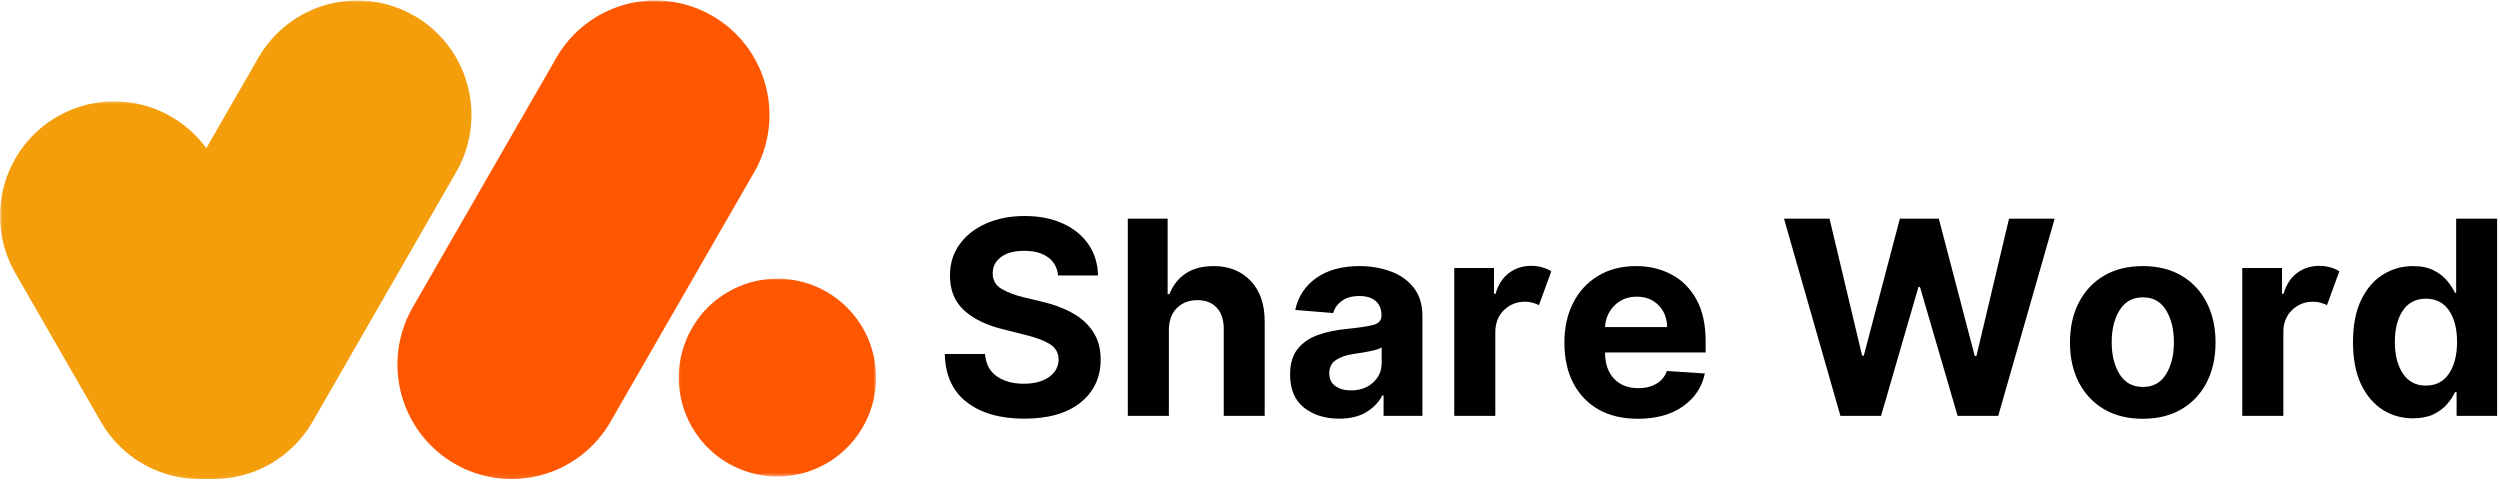 <svg width="468" height="90" viewBox="0 0 468 90" fill="none" xmlns="http://www.w3.org/2000/svg">
<path d="M198.068 51.561C197.928 50.103 197.303 48.972 196.193 48.165C195.094 47.363 193.615 46.957 191.756 46.957C189.849 46.957 188.386 47.353 187.36 48.144C186.344 48.926 185.839 49.905 185.839 51.082C185.808 52.415 186.37 53.426 187.527 54.103C188.693 54.769 190.073 55.29 191.672 55.665L194.985 56.457C197.12 56.947 199.027 57.644 200.693 58.561C202.36 59.467 203.662 60.639 204.61 62.082C205.568 63.514 206.047 65.259 206.047 67.311C206.032 70.686 204.766 73.374 202.256 75.374C199.74 77.374 196.235 78.374 191.735 78.374C187.245 78.374 183.672 77.353 181.006 75.311C178.339 73.269 176.954 70.259 176.86 66.269H184.402C184.537 68.118 185.266 69.509 186.589 70.436C187.922 71.368 189.599 71.832 191.631 71.832C193.615 71.832 195.198 71.415 196.381 70.582C197.558 69.738 198.157 68.639 198.172 67.29C198.157 66.04 197.61 65.082 196.527 64.415C195.454 63.738 193.912 63.16 191.902 62.686L187.881 61.665C184.766 60.931 182.308 59.748 180.506 58.123C178.714 56.498 177.823 54.327 177.839 51.603C177.823 49.384 178.422 47.431 179.631 45.748C180.839 44.072 182.495 42.764 184.61 41.832C186.719 40.905 189.12 40.436 191.818 40.436C194.553 40.436 196.943 40.91 198.985 41.853C201.037 42.785 202.636 44.092 203.777 45.769C204.912 47.436 205.506 49.368 205.547 51.561H198.068Z" fill="black"/>
<path d="M218.812 61.853V77.853H211.124V40.936H218.582V55.061H218.916C219.551 53.426 220.562 52.139 221.937 51.207C223.322 50.28 225.072 49.811 227.187 49.811C230.062 49.811 232.374 50.738 234.124 52.582C235.884 54.431 236.759 56.978 236.749 60.228V77.853H229.082V61.603C229.093 59.894 228.666 58.572 227.791 57.623C226.916 56.665 225.697 56.186 224.145 56.186C222.572 56.186 221.291 56.686 220.291 57.686C219.301 58.676 218.812 60.061 218.812 61.853Z" fill="black"/>
<path d="M250.693 78.374C248.052 78.374 245.86 77.686 244.11 76.311C242.37 74.926 241.505 72.863 241.505 70.124C241.505 68.056 241.99 66.436 242.964 65.269C243.932 64.092 245.203 63.228 246.776 62.686C248.36 62.134 250.068 61.769 251.901 61.603C254.302 61.353 256.016 61.097 257.047 60.832C258.089 60.572 258.61 59.993 258.61 59.103V58.998C258.61 57.863 258.245 56.978 257.526 56.353C256.818 55.728 255.802 55.415 254.485 55.415C253.11 55.415 252.011 55.722 251.193 56.332C250.37 56.931 249.828 57.686 249.568 58.603L242.464 58.019C243.005 55.509 244.318 53.514 246.401 52.04C248.495 50.556 251.203 49.811 254.526 49.811C256.578 49.811 258.505 50.139 260.297 50.79C262.089 51.431 263.531 52.447 264.63 53.832C265.724 55.207 266.276 56.993 266.276 59.186V77.853H259.005V74.019H258.776C258.11 75.301 257.099 76.347 255.755 77.165C254.422 77.967 252.735 78.374 250.693 78.374ZM252.88 73.082C254.573 73.082 255.953 72.597 257.026 71.624C258.11 70.639 258.651 69.415 258.651 67.957V65.019C258.36 65.228 257.891 65.41 257.255 65.561C256.63 65.717 255.953 65.853 255.235 65.978C254.526 66.092 253.886 66.186 253.318 66.269C251.969 66.467 250.886 66.847 250.068 67.415C249.245 67.972 248.839 68.79 248.839 69.874C248.839 70.931 249.219 71.728 249.985 72.269C250.745 72.811 251.714 73.082 252.88 73.082Z" fill="black"/>
<path d="M272.236 77.853V50.165H279.674V54.998H279.965C280.465 53.28 281.304 51.978 282.486 51.103C283.679 50.217 285.054 49.769 286.611 49.769C287.361 49.769 288.054 49.863 288.695 50.04C289.33 50.222 289.903 50.472 290.403 50.79L288.09 57.123C287.726 56.946 287.33 56.79 286.903 56.665C286.486 56.54 286.012 56.478 285.486 56.478C283.929 56.478 282.611 57.009 281.528 58.061C280.455 59.118 279.924 60.493 279.924 62.186V77.853H272.236Z" fill="black"/>
<path d="M306.607 78.394C303.758 78.394 301.305 77.822 299.253 76.665C297.212 75.499 295.633 73.853 294.524 71.728C293.41 69.592 292.857 67.061 292.857 64.144C292.857 61.301 293.41 58.801 294.524 56.644C295.633 54.493 297.191 52.822 299.191 51.623C301.201 50.415 303.571 49.811 306.295 49.811C308.722 49.811 310.92 50.332 312.878 51.373C314.847 52.405 316.41 53.957 317.566 56.04C318.717 58.123 319.295 60.738 319.295 63.873V65.978H300.462V65.999C300.462 68.072 301.024 69.702 302.149 70.894C303.274 72.077 304.8 72.665 306.732 72.665C308.008 72.665 309.113 72.394 310.045 71.853C310.988 71.311 311.654 70.514 312.045 69.457L319.149 69.915C318.607 72.488 317.232 74.54 315.024 76.082C312.826 77.624 310.024 78.394 306.607 78.394ZM300.462 61.228H312.087C312.071 59.577 311.535 58.217 310.482 57.144C309.441 56.077 308.087 55.54 306.42 55.54C304.712 55.54 303.305 56.097 302.212 57.207C301.128 58.306 300.545 59.644 300.462 61.228Z" fill="black"/>
<path d="M344.527 77.853L333.965 40.936H342.486L348.59 66.582H348.902L355.652 40.936H362.944L369.673 66.644H369.986L376.09 40.936H384.632L374.069 77.853H366.465L359.423 53.728H359.132L352.132 77.853H344.527Z" fill="black"/>
<path d="M401.124 78.394C398.332 78.394 395.915 77.801 393.874 76.603C391.842 75.41 390.275 73.743 389.165 71.603C388.051 69.452 387.499 66.957 387.499 64.124C387.499 61.264 388.051 58.764 389.165 56.623C390.275 54.472 391.842 52.801 393.874 51.603C395.915 50.41 398.332 49.811 401.124 49.811C403.926 49.811 406.342 50.41 408.374 51.603C410.415 52.801 411.983 54.472 413.082 56.623C414.191 58.764 414.749 61.264 414.749 64.124C414.749 66.957 414.191 69.452 413.082 71.603C411.983 73.743 410.415 75.41 408.374 76.603C406.342 77.801 403.926 78.394 401.124 78.394ZM401.165 72.436C403.066 72.436 404.504 71.644 405.478 70.061C406.462 68.478 406.957 66.478 406.957 64.061C406.957 61.644 406.462 59.644 405.478 58.061C404.504 56.467 403.066 55.665 401.165 55.665C399.233 55.665 397.775 56.467 396.79 58.061C395.801 59.644 395.311 61.644 395.311 64.061C395.311 66.478 395.801 68.478 396.79 70.061C397.775 71.644 399.233 72.436 401.165 72.436Z" fill="black"/>
<path d="M419.756 77.853V50.165H427.193V54.998H427.485C427.985 53.28 428.824 51.978 430.006 51.103C431.199 50.217 432.574 49.769 434.131 49.769C434.881 49.769 435.574 49.863 436.214 50.04C436.85 50.222 437.423 50.472 437.923 50.79L435.61 57.123C435.245 56.946 434.85 56.79 434.423 56.665C434.006 56.54 433.532 56.478 433.006 56.478C431.449 56.478 430.131 57.009 429.048 58.061C427.975 59.118 427.443 60.493 427.443 62.186V77.853H419.756Z" fill="black"/>
<path d="M451.71 78.311C449.596 78.311 447.694 77.769 446.002 76.686C444.304 75.592 442.96 73.988 441.96 71.874C440.971 69.749 440.481 67.139 440.481 64.04C440.481 60.873 440.991 58.238 442.023 56.123C443.049 54.014 444.408 52.436 446.106 51.394C447.799 50.342 449.658 49.811 451.689 49.811C453.231 49.811 454.523 50.077 455.564 50.603C456.606 51.118 457.444 51.764 458.085 52.54C458.736 53.306 459.231 54.061 459.564 54.811H459.793V40.936H467.46V77.853H459.877V73.415H459.564C459.215 74.197 458.71 74.957 458.043 75.707C457.387 76.457 456.543 77.082 455.502 77.582C454.46 78.066 453.194 78.311 451.71 78.311ZM454.127 72.186C455.986 72.186 457.424 71.447 458.439 69.957C459.45 68.457 459.96 66.478 459.96 64.019C459.96 61.535 459.45 59.561 458.439 58.103C457.439 56.644 456.002 55.915 454.127 55.915C452.236 55.915 450.793 56.665 449.793 58.165C448.804 59.665 448.314 61.618 448.314 64.019C448.314 66.436 448.814 68.405 449.814 69.915C450.814 71.431 452.252 72.186 454.127 72.186Z" fill="black"/>
<mask id="mask0_206_276" style="mask-type:luminance" maskUnits="userSpaceOnUse" x="0" y="18" width="60" height="72">
<path d="M0 18.667H59.797V89.875H0V18.667Z" fill="white"/>
</mask>
<g mask="url(#mask0_206_276)">
<path fill-rule="evenodd" clip-rule="evenodd" d="M10.687 21.849C11.291 21.5 11.916 21.177 12.552 20.891C13.193 20.599 13.844 20.338 14.505 20.114C15.166 19.891 15.838 19.698 16.521 19.536C17.203 19.375 17.89 19.25 18.583 19.161C19.281 19.068 19.974 19.01 20.677 18.989C21.375 18.963 22.073 18.974 22.776 19.021C23.474 19.068 24.166 19.146 24.859 19.26C25.547 19.375 26.234 19.521 26.906 19.703C27.583 19.885 28.25 20.099 28.906 20.349C29.562 20.594 30.203 20.875 30.828 21.188C31.458 21.495 32.068 21.838 32.666 22.208C33.26 22.578 33.833 22.979 34.39 23.406C34.943 23.833 35.479 24.286 35.989 24.766C36.5 25.245 36.984 25.75 37.448 26.276C37.911 26.807 38.344 27.354 38.75 27.927C39.161 28.495 39.536 29.083 39.885 29.693L55.896 57.521C56.245 58.125 56.568 58.75 56.854 59.391C57.146 60.026 57.401 60.682 57.625 61.344C57.854 62.01 58.041 62.682 58.203 63.37C58.364 64.052 58.489 64.74 58.578 65.438C58.672 66.135 58.729 66.833 58.75 67.531C58.776 68.234 58.765 68.938 58.719 69.635C58.672 70.338 58.594 71.036 58.479 71.729C58.364 72.422 58.219 73.104 58.036 73.781C57.854 74.463 57.64 75.13 57.396 75.786C57.146 76.443 56.87 77.088 56.557 77.713C56.25 78.344 55.911 78.958 55.541 79.552C55.172 80.151 54.771 80.729 54.344 81.286C53.922 81.838 53.469 82.375 52.989 82.885C52.51 83.401 52.005 83.885 51.479 84.349C50.953 84.812 50.406 85.25 49.838 85.656C49.271 86.068 48.682 86.448 48.073 86.797C47.469 87.151 46.844 87.469 46.208 87.76C45.573 88.047 44.922 88.307 44.255 88.531C43.594 88.76 42.922 88.953 42.239 89.109C41.557 89.271 40.87 89.396 40.177 89.49C39.484 89.578 38.786 89.635 38.088 89.661C37.385 89.682 36.687 89.672 35.989 89.625C35.291 89.583 34.594 89.5 33.906 89.385C33.213 89.271 32.531 89.125 31.854 88.943C31.177 88.76 30.51 88.547 29.854 88.302C29.203 88.052 28.557 87.771 27.932 87.463C27.302 87.151 26.692 86.812 26.099 86.443C25.505 86.068 24.927 85.672 24.375 85.245C23.817 84.818 23.286 84.365 22.771 83.88C22.26 83.401 21.776 82.901 21.312 82.37C20.854 81.844 20.416 81.292 20.01 80.724C19.604 80.151 19.224 79.562 18.875 78.953L2.864 51.12C2.515 50.51 2.198 49.885 1.906 49.25C1.62 48.609 1.359 47.958 1.135 47.292C0.911 46.625 0.719 45.953 0.557 45.271C0.401 44.589 0.276 43.896 0.182 43.198C0.088 42.505 0.031 41.807 0.01 41.104C-0.011 40.401 -0 39.703 0.047 39C0.088 38.302 0.172 37.604 0.286 36.911C0.396 36.219 0.547 35.531 0.729 34.854C0.906 34.177 1.12 33.51 1.37 32.854C1.614 32.193 1.89 31.552 2.203 30.922C2.51 30.292 2.854 29.677 3.224 29.083C3.594 28.484 3.989 27.911 4.416 27.354C4.844 26.797 5.297 26.26 5.771 25.75C6.25 25.239 6.755 24.75 7.281 24.286C7.807 23.823 8.354 23.391 8.922 22.979C9.495 22.573 10.083 22.193 10.687 21.838V21.849Z" fill="#F59E0B"/>
</g>
<mask id="mask1_206_276" style="mask-type:luminance" maskUnits="userSpaceOnUse" x="18" y="0" width="72" height="90">
<path d="M18.464 0H89.13V89.875H18.464V0Z" fill="white"/>
</mask>
<g mask="url(#mask1_206_276)">
<path fill-rule="evenodd" clip-rule="evenodd" d="M77.568 2.964C76.959 2.615 76.339 2.292 75.703 2.005C75.063 1.714 74.412 1.458 73.75 1.229C73.089 1.005 72.417 0.813 71.735 0.651C71.052 0.49 70.365 0.365 69.667 0.276C68.974 0.182 68.276 0.125 67.578 0.104C66.88 0.078 66.177 0.089 65.479 0.136C64.781 0.182 64.089 0.261 63.396 0.375C62.703 0.49 62.021 0.641 61.344 0.818C60.672 1 60.005 1.219 59.349 1.464C58.693 1.708 58.052 1.99 57.422 2.302C56.797 2.609 56.182 2.953 55.589 3.323C54.995 3.693 54.422 4.094 53.865 4.521C53.307 4.948 52.776 5.401 52.266 5.88C51.755 6.359 51.266 6.865 50.807 7.391C50.344 7.922 49.912 8.469 49.505 9.042C49.094 9.609 48.719 10.198 48.365 10.807L21.479 57.521C21.13 58.125 20.813 58.75 20.521 59.391C20.235 60.031 19.979 60.682 19.75 61.344C19.526 62.011 19.334 62.682 19.177 63.37C19.016 64.052 18.891 64.74 18.802 65.438C18.709 66.135 18.651 66.834 18.63 67.531C18.604 68.234 18.62 68.938 18.662 69.635C18.709 70.339 18.792 71.031 18.901 71.724C19.016 72.417 19.167 73.104 19.344 73.781C19.526 74.459 19.74 75.125 19.99 75.787C20.235 76.443 20.511 77.084 20.823 77.714C21.13 78.344 21.469 78.959 21.839 79.552C22.209 80.151 22.61 80.724 23.031 81.281C23.459 81.839 23.912 82.375 24.391 82.885C24.87 83.401 25.37 83.885 25.896 84.349C26.422 84.813 26.969 85.25 27.542 85.656C28.11 86.068 28.698 86.448 29.302 86.797C29.912 87.146 30.531 87.469 31.167 87.76C31.808 88.047 32.459 88.307 33.12 88.531C33.781 88.755 34.453 88.948 35.136 89.109C35.818 89.266 36.505 89.396 37.198 89.484C37.896 89.578 38.594 89.635 39.292 89.656C39.99 89.682 40.688 89.667 41.391 89.625C42.089 89.578 42.781 89.495 43.474 89.38C44.162 89.266 44.844 89.12 45.521 88.938C46.198 88.755 46.865 88.542 47.521 88.297C48.177 88.047 48.818 87.771 49.443 87.458C50.073 87.151 50.682 86.807 51.276 86.438C51.87 86.068 52.448 85.667 53.005 85.24C53.557 84.813 54.094 84.359 54.604 83.88C55.115 83.401 55.599 82.896 56.063 82.37C56.521 81.844 56.959 81.292 57.365 80.724C57.776 80.151 58.151 79.563 58.505 78.953L85.386 32.234C85.74 31.625 86.058 31.005 86.349 30.365C86.636 29.724 86.896 29.073 87.12 28.406C87.344 27.745 87.537 27.068 87.698 26.386C87.86 25.703 87.985 25.011 88.073 24.318C88.167 23.62 88.224 22.922 88.245 22.219C88.271 21.516 88.261 20.818 88.214 20.115C88.167 19.417 88.089 18.719 87.974 18.026C87.86 17.333 87.714 16.646 87.531 15.969C87.349 15.292 87.136 14.625 86.891 13.964C86.646 13.307 86.365 12.667 86.058 12.037C85.745 11.406 85.406 10.792 85.037 10.198C84.667 9.599 84.266 9.026 83.844 8.469C83.417 7.912 82.964 7.375 82.485 6.865C82.005 6.349 81.5 5.865 80.974 5.401C80.448 4.938 79.901 4.505 79.328 4.094C78.761 3.688 78.172 3.307 77.568 2.953V2.964Z" fill="#F59E0B"/>
</g>
<mask id="mask2_206_276" style="mask-type:luminance" maskUnits="userSpaceOnUse" x="73" y="0" width="73" height="90">
<path d="M73.13 0H145.13V89.875H73.13V0Z" fill="white"/>
</mask>
<g mask="url(#mask2_206_276)">
<path fill-rule="evenodd" clip-rule="evenodd" d="M133.348 2.964C132.744 2.615 132.119 2.292 131.484 2.005C130.843 1.714 130.192 1.458 129.531 1.229C128.869 1.005 128.197 0.813 127.515 0.651C126.833 0.49 126.145 0.365 125.453 0.276C124.755 0.182 124.062 0.125 123.359 0.104C122.661 0.078 121.963 0.089 121.265 0.136C120.562 0.182 119.869 0.261 119.177 0.375C118.489 0.49 117.802 0.641 117.13 0.818C116.453 1 115.786 1.219 115.13 1.464C114.473 1.708 113.833 1.99 113.208 2.302C112.578 2.609 111.968 2.953 111.369 3.323C110.776 3.693 110.203 4.094 109.645 4.521C109.093 4.948 108.557 5.401 108.046 5.88C107.536 6.359 107.052 6.865 106.588 7.391C106.124 7.922 105.692 8.469 105.286 9.042C104.874 9.609 104.499 10.198 104.151 10.807L77.265 57.521C76.911 58.125 76.593 58.75 76.302 59.391C76.015 60.026 75.76 60.682 75.531 61.344C75.307 62.011 75.114 62.682 74.958 63.37C74.796 64.052 74.671 64.74 74.578 65.438C74.489 66.135 74.432 66.834 74.406 67.531C74.385 68.234 74.395 68.938 74.442 69.635C74.489 70.339 74.567 71.037 74.682 71.729C74.796 72.422 74.942 73.104 75.124 73.781C75.307 74.464 75.52 75.13 75.765 75.787C76.01 76.443 76.291 77.089 76.598 77.714C76.911 78.344 77.249 78.959 77.619 79.552C77.989 80.151 78.385 80.729 78.812 81.287C79.239 81.839 79.692 82.375 80.171 82.885C80.65 83.401 81.15 83.885 81.677 84.349C82.203 84.813 82.755 85.25 83.322 85.656C83.89 86.068 84.479 86.448 85.083 86.797C85.692 87.151 86.312 87.469 86.953 87.76C87.588 88.047 88.239 88.307 88.9 88.531C89.562 88.76 90.239 88.953 90.916 89.109C91.598 89.271 92.286 89.396 92.984 89.49C93.677 89.578 94.374 89.635 95.072 89.662C95.77 89.682 96.473 89.672 97.171 89.625C97.869 89.583 98.562 89.5 99.255 89.385C99.947 89.271 100.63 89.125 101.307 88.943C101.984 88.76 102.645 88.547 103.302 88.302C103.958 88.052 104.598 87.771 105.229 87.464C105.854 87.151 106.468 86.813 107.062 86.443C107.656 86.068 108.229 85.672 108.786 85.245C109.343 84.818 109.874 84.365 110.385 83.88C110.895 83.401 111.385 82.901 111.843 82.37C112.307 81.844 112.739 81.292 113.151 80.724C113.557 80.151 113.937 79.563 114.286 78.953L141.182 32.245C141.531 31.636 141.848 31.016 142.14 30.375C142.427 29.735 142.687 29.084 142.911 28.417C143.135 27.755 143.328 27.078 143.489 26.396C143.645 25.714 143.77 25.021 143.864 24.328C143.958 23.63 144.015 22.932 144.036 22.229C144.057 21.526 144.046 20.828 143.999 20.125C143.958 19.427 143.874 18.729 143.765 18.037C143.651 17.344 143.499 16.656 143.322 15.979C143.14 15.302 142.927 14.636 142.677 13.979C142.432 13.318 142.156 12.677 141.843 12.047C141.536 11.417 141.192 10.807 140.822 10.208C140.453 9.615 140.057 9.037 139.63 8.479C139.203 7.922 138.749 7.386 138.276 6.875C137.796 6.365 137.291 5.875 136.765 5.412C136.239 4.948 135.692 4.516 135.124 4.104C134.552 3.698 133.963 3.318 133.359 2.964H133.348Z" fill="#FF5700"/>
</g>
<mask id="mask3_206_276" style="mask-type:luminance" maskUnits="userSpaceOnUse" x="126" y="52" width="39" height="38">
<path d="M126.464 52H164V89.333H126.464V52Z" fill="white"/>
</mask>
<g mask="url(#mask3_206_276)">
<path fill-rule="evenodd" clip-rule="evenodd" d="M127.063 70.682C127.063 69.469 127.178 68.266 127.417 67.073C127.652 65.88 128 64.719 128.469 63.599C128.933 62.474 129.5 61.406 130.172 60.396C130.849 59.386 131.615 58.448 132.469 57.589C133.329 56.729 134.261 55.964 135.271 55.286C136.277 54.609 137.344 54.042 138.464 53.573C139.584 53.109 140.735 52.755 141.928 52.521C143.115 52.281 144.318 52.167 145.532 52.167C146.74 52.167 147.943 52.281 149.131 52.521C150.323 52.755 151.48 53.109 152.599 53.573C153.719 54.042 154.782 54.609 155.792 55.286C156.797 55.964 157.73 56.729 158.589 57.589C159.448 58.448 160.214 59.386 160.886 60.396C161.558 61.406 162.131 62.474 162.594 63.599C163.058 64.719 163.407 65.88 163.646 67.073C163.881 68.266 164 69.469 164 70.682C164 71.901 163.881 73.104 163.646 74.297C163.407 75.49 163.058 76.646 162.594 77.771C162.131 78.896 161.558 79.964 160.886 80.974C160.214 81.984 159.448 82.917 158.589 83.776C157.73 84.641 156.797 85.406 155.792 86.083C154.782 86.755 153.719 87.328 152.599 87.792C151.48 88.26 150.323 88.609 149.131 88.849C147.943 89.083 146.74 89.203 145.532 89.203C144.318 89.203 143.115 89.083 141.928 88.849C140.735 88.609 139.584 88.26 138.464 87.792C137.344 87.328 136.277 86.755 135.271 86.083C134.261 85.406 133.329 84.641 132.469 83.776C131.615 82.917 130.849 81.984 130.172 80.974C129.5 79.964 128.933 78.896 128.469 77.771C128 76.646 127.652 75.49 127.417 74.297C127.178 73.104 127.063 71.901 127.063 70.682Z" fill="#FF5700"/>
</g>
</svg>
